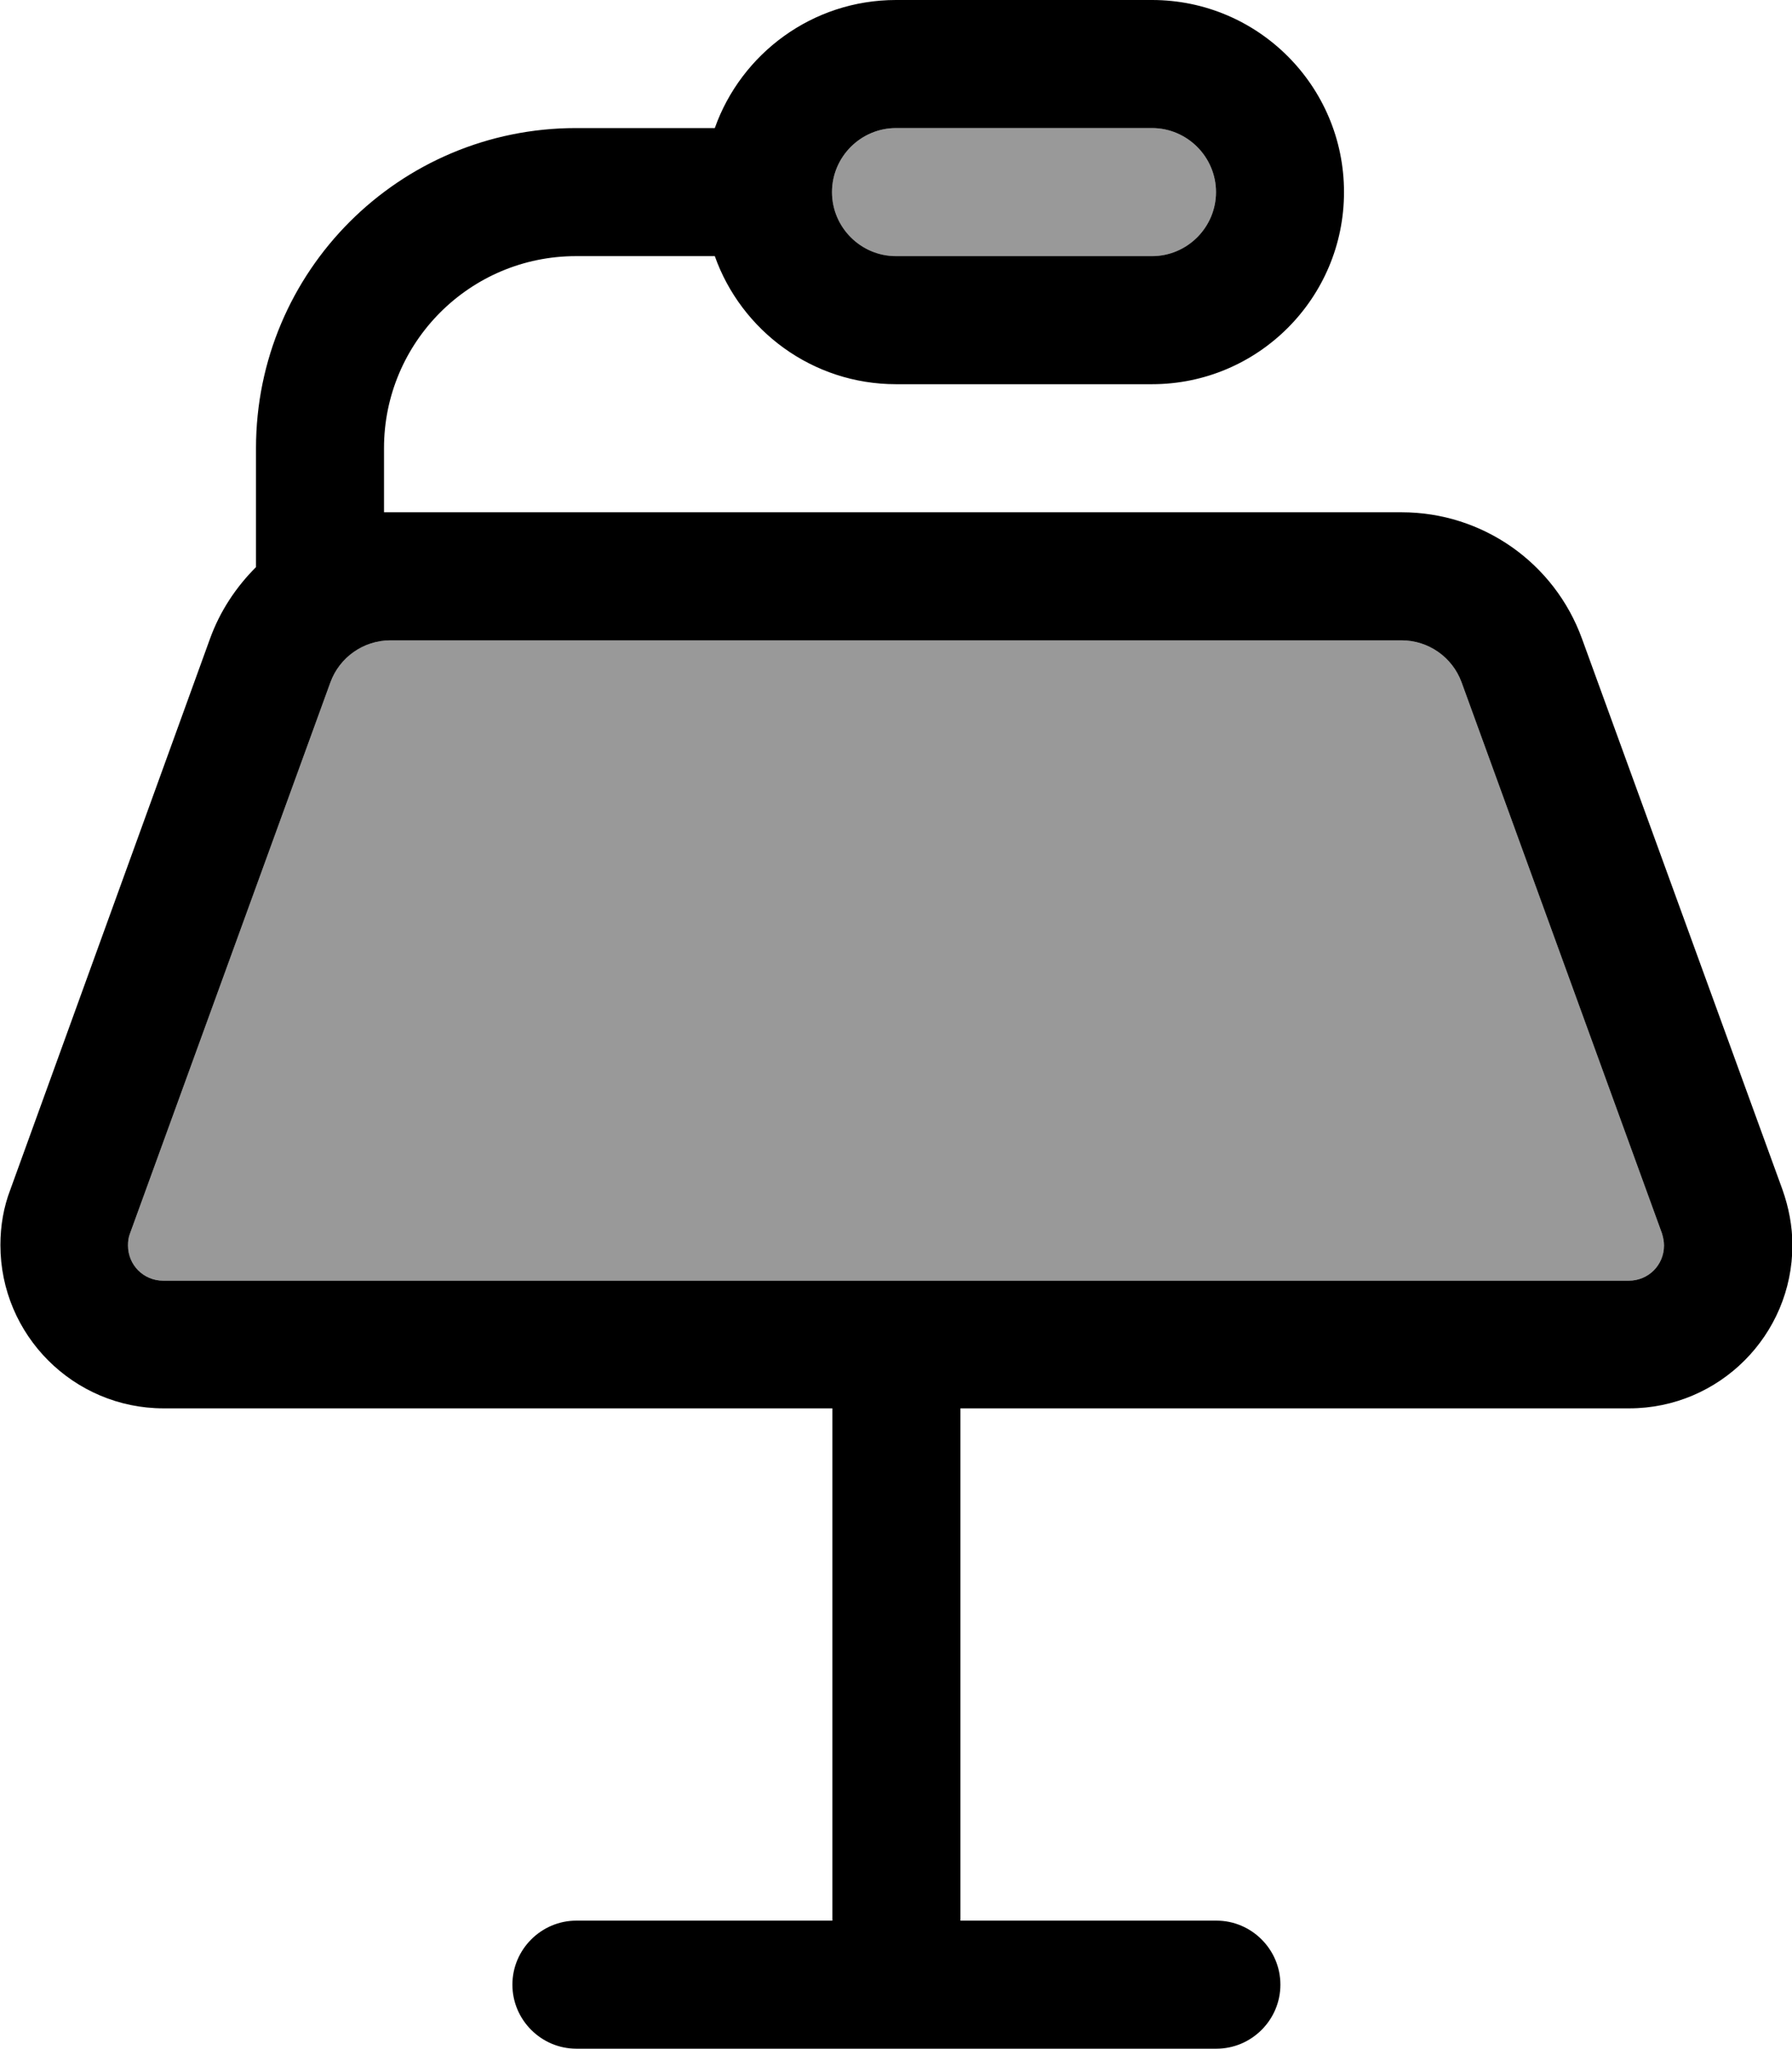 <svg xmlns="http://www.w3.org/2000/svg" viewBox="0 0 448 512"><!--! Font Awesome Pro 7.1.0 by @fontawesome - https://fontawesome.com License - https://fontawesome.com/license (Commercial License) Copyright 2025 Fonticons, Inc. --><path opacity=".4" fill="currentColor" d="M32 311.2c0 4.9 3.9 8.8 8.8 8.8l366.4 0c4.9 0 8.8-3.9 8.8-8.8 0-1-.2-2-.5-3L365.4 170.5c-2.3-6.3-8.3-10.5-15-10.5L97.6 160c-6.7 0-12.7 4.2-15 10.5L32.5 308.2c-.4 1-.5 2-.5 3zM208 48c0 8.8 7.2 16 16 16l64 0c8.8 0 16-7.2 16-16s-7.2-16-16-16l-64 0c-8.8 0-16 7.2-16 16z"/><path fill="currentColor" d="M224 32c-8.8 0-16 7.2-16 16s7.2 16 16 16l64 0c8.8 0 16-7.2 16-16s-7.2-16-16-16l-64 0zm-45.3 0C185.3 13.4 203.1 0 224 0l64 0c26.5 0 48 21.5 48 48s-21.5 48-48 48l-64 0c-20.9 0-38.7-13.4-45.3-32L144 64c-26.5 0-48 21.5-48 48l0 16c.5 0 1.1 0 1.6 0l252.8 0c20.2 0 38.2 12.6 45.1 31.6l50.1 137.6c1.6 4.5 2.5 9.2 2.5 13.9 0 22.5-18.3 40.8-40.8 40.8l-167.2 0 0 128 64 0c8.8 0 16 7.2 16 16s-7.2 16-16 16l-160 0c-8.8 0-16-7.2-16-16s7.2-16 16-16l64 0 0-128-167.2 0c-22.5 0-40.8-18.3-40.8-40.8 0-4.8 .8-9.5 2.5-13.9L52.5 159.6C55 152.7 59 146.7 64 141.7L64 112c0-44.2 35.8-80 80-80l34.7 0zM32.5 308.2c-.4 1-.5 2-.5 3 0 4.9 3.9 8.8 8.8 8.8l366.4 0c4.9 0 8.8-3.9 8.8-8.8 0-1-.2-2-.5-3L365.4 170.5c-2.3-6.3-8.3-10.5-15-10.5L97.6 160c-6.7 0-12.7 4.2-15 10.5L32.5 308.2z"/></svg>